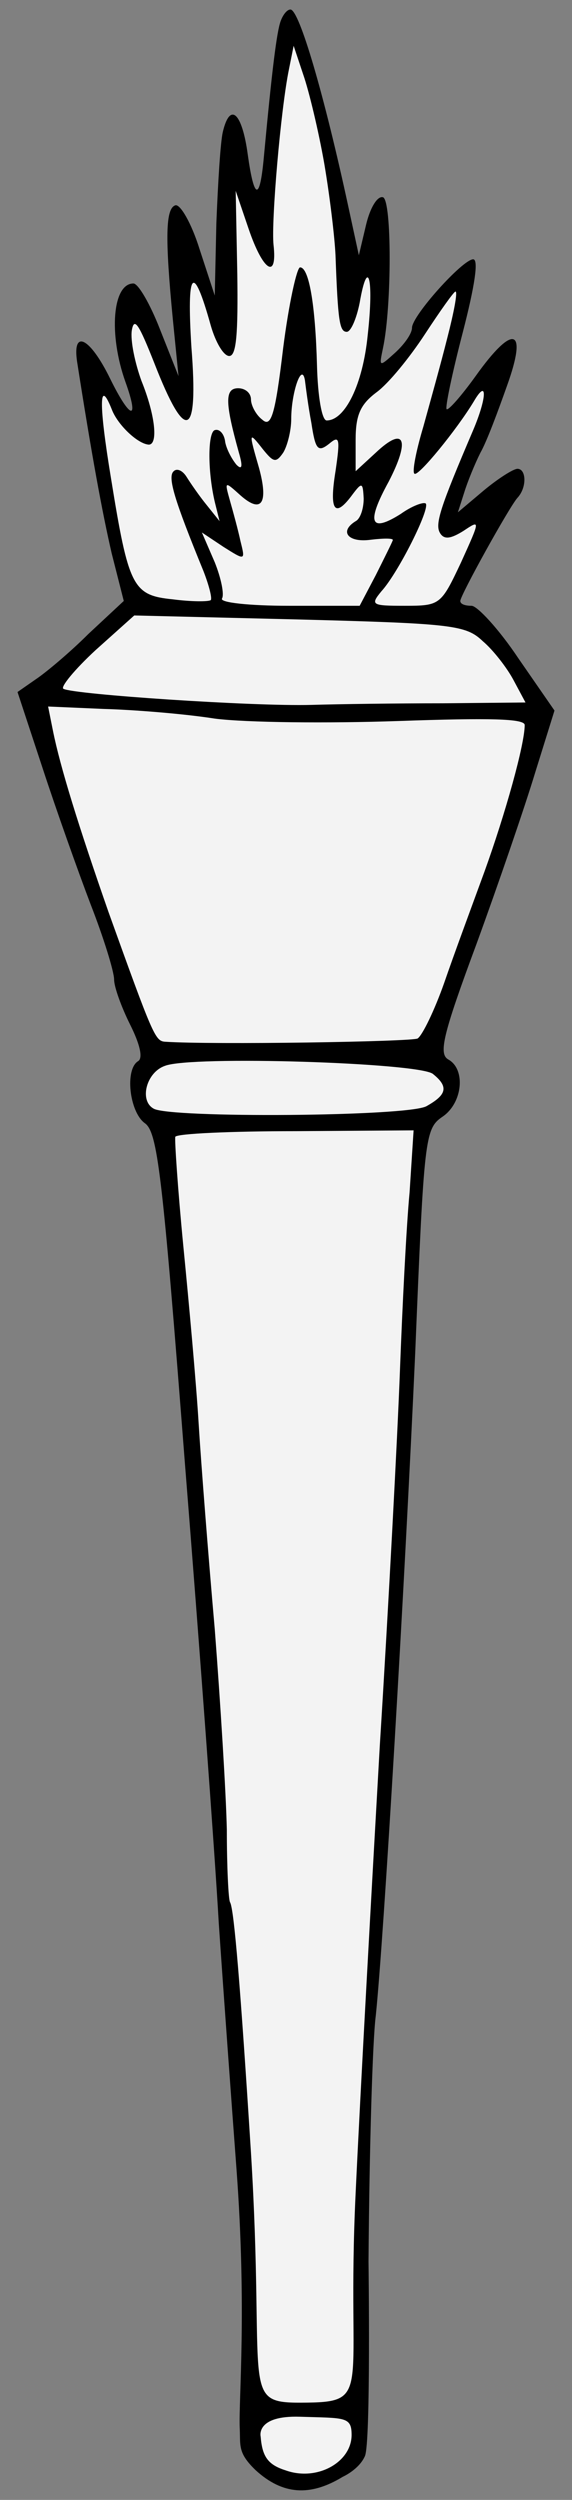<?xml version="1.0" encoding="UTF-8" standalone="no"?>
<!DOCTYPE svg PUBLIC "-//W3C//DTD SVG 1.1//EN" "http://www.w3.org/Graphics/SVG/1.1/DTD/svg11.dtd">
<svg xmlns:xl="http://www.w3.org/1999/xlink" xmlns="http://www.w3.org/2000/svg" xmlns:dc="http://purl.org/dc/elements/1.1/" version="1.1" viewBox="141.75 61.653 81 353.695" width="81" height="353.695">
  <rect x="141.75" y="61.653" width="81" height="353.695" fill="#808080" stroke="none"/>
  <defs>
    <clipPath id="artboard_clip_path">
      <path d="M 141.75 61.653 L 222.75 61.653 L 222.75 415.347 L 141.75 415.347 Z"/>
    </clipPath>
  </defs>
  <g id="Torch" fill="none" stroke-dasharray="none" stroke-opacity="1" fill-opacity="1" stroke="none">
    <title>Torch</title>
    <g id="Torch: Layer 2" clip-path="url(#artboard_clip_path)">
      <title>Layer 2</title>
      <g id="Group_23">
        <g id="Graphic_32">
          <path d="M 181.509 64.596 C 180.939 66.078 180.255 71.664 179.115 83.863 C 178.545 90.133 177.747 90.019 176.835 83.521 C 176.037 77.593 174.327 75.996 173.301 80.329 C 172.959 81.811 172.617 87.511 172.389 93.211 L 172.161 103.472 L 169.995 96.859 C 168.855 93.211 167.258 90.475 166.574 90.703 C 165.206 91.159 165.092 95.149 166.232 106.892 L 167.03 114.872 L 164.408 108.26 C 163.04 104.726 161.33 101.761 160.646 101.761 C 157.682 101.761 157.112 108.944 159.506 115.67 C 161.558 121.37 160.19 121.028 157.34 115.214 C 154.49 109.4 151.982 108.146 152.666 112.82 C 154.718 125.93 156.2 134.025 157.568 139.953 L 159.278 146.679 L 154.262 151.353 C 151.64 153.975 148.22 156.826 146.852 157.738 L 144.23 159.562 L 147.764 170.278 C 149.702 176.206 152.78 184.871 154.604 189.659 C 156.428 194.333 157.91 199.121 157.91 200.261 C 157.91 201.287 158.936 204.137 160.19 206.645 C 161.558 209.382 162.014 211.32 161.33 211.776 C 159.392 212.916 160.076 218.958 162.242 220.554 C 164.066 221.808 164.75 227.622 167.942 268.778 C 169.995 294.429 172.161 323.728 172.731 333.76 C 173.415 343.793 174.555 359.411 175.239 368.532 C 176.721 388.482 175.536 401.091 175.695 405.127 C 175.825 407.654 175.353 408.661 177.975 411.169 C 181.737 414.589 185.613 414.931 190.287 412.081 C 190.287 412.081 192.577 411.068 193.426 409.153 C 194.274 407.239 193.935 381.642 193.935 381.642 C 194.049 365.909 194.505 350.291 194.961 346.871 C 196.102 335.926 199.066 285.878 200.548 253.045 C 201.802 222.492 201.916 221.352 204.424 219.642 C 207.274 217.704 207.73 212.916 205.222 211.548 C 203.854 210.75 204.424 208.127 209.212 195.245 C 212.29 186.809 216.052 175.864 217.534 170.962 L 220.27 162.184 L 215.14 154.773 C 212.404 150.669 209.326 147.363 208.528 147.363 C 207.616 147.363 206.932 147.135 206.932 146.679 C 206.932 145.881 213.886 133.341 215.026 132.087 C 216.394 130.605 216.28 127.982 215.026 127.982 C 214.456 127.982 212.29 129.351 210.238 131.061 L 206.59 134.139 L 207.502 131.289 C 207.958 129.807 208.984 127.298 209.782 125.702 C 210.694 124.106 212.29 119.774 213.544 116.24 C 216.508 108.032 214.456 107.348 209.098 114.872 C 207.046 117.722 205.222 119.774 204.994 119.546 C 204.766 119.318 205.792 114.416 207.274 108.716 C 208.984 102.103 209.554 98.341 208.756 98.341 C 207.274 98.341 200.092 106.322 200.092 108.032 C 200.092 108.83 199.066 110.312 197.698 111.566 C 195.417 113.618 195.417 113.618 195.988 110.882 C 197.242 104.954 197.242 90.019 195.988 89.563 C 195.19 89.335 194.163 91.045 193.593 93.439 L 192.567 97.771 L 191.085 90.931 C 187.665 75.084 184.131 63 182.877 63 C 182.421 63 181.851 63.684 181.509 64.596 Z" fill="black"/>
        </g>
        <g id="Graphic_31">
          <path d="M 187.665 84.775 C 188.463 89.449 189.147 95.263 189.261 97.771 C 189.603 107.12 189.831 108.602 190.857 108.602 C 191.427 108.602 192.225 106.778 192.681 104.498 C 193.821 97.885 194.733 100.963 193.821 109.058 C 193.137 116.012 190.629 121.142 188.007 121.142 C 187.323 121.142 186.753 117.722 186.639 113.39 C 186.411 104.726 185.499 99.481 184.245 99.481 C 183.789 99.481 182.649 104.612 181.851 110.882 C 180.711 120.458 180.141 122.168 178.887 121.028 C 177.975 120.344 177.291 118.976 177.291 118.178 C 177.291 117.266 176.493 116.582 175.467 116.582 C 173.529 116.582 173.643 118.748 175.581 125.702 C 176.151 127.64 176.037 128.21 175.239 127.412 C 174.669 126.728 173.871 125.36 173.643 124.22 C 173.529 123.08 172.845 122.282 172.161 122.51 C 171.135 122.852 171.135 128.666 172.275 133.113 L 172.845 135.393 L 171.021 133.113 C 169.995 131.859 168.74 130.035 168.17 129.123 C 167.6 128.21 166.802 127.868 166.346 128.324 C 165.434 129.123 166.46 132.429 170.565 142.461 C 171.363 144.513 171.819 146.337 171.591 146.565 C 171.249 146.793 168.855 146.793 166.232 146.451 C 160.532 145.881 159.962 144.741 157.454 129.237 C 155.744 118.862 155.744 114.986 157.568 119.546 C 158.366 121.712 161.216 124.448 162.812 124.562 C 164.18 124.562 163.724 120.344 161.786 115.556 C 160.874 113.048 160.19 109.856 160.418 108.374 C 160.76 106.436 161.444 107.576 163.61 113.048 C 168.056 124.448 169.881 123.764 168.855 110.768 C 168.17 99.823 169.083 98.683 171.591 107.69 C 172.275 110.084 173.415 112.022 174.213 112.022 C 175.239 112.022 175.467 108.83 175.353 100.393 L 175.125 88.651 L 176.949 94.009 C 179.001 100.051 181.053 101.305 180.483 96.289 C 180.141 92.983 181.509 77.137 182.649 71.55 L 183.333 68.13 L 184.701 72.234 C 185.499 74.514 186.867 80.215 187.665 84.775 Z" fill="#f3f3f3"/>
        </g>
        <g id="Graphic_30">
          <path d="M 205.108 109.4 C 204.196 113.048 202.6 118.748 201.688 122.054 C 200.662 125.474 200.092 128.438 200.434 128.666 C 200.89 129.237 206.476 122.396 208.87 118.406 C 210.808 115.1 210.694 117.95 208.756 122.51 C 204.082 133.455 203.284 135.849 204.082 137.103 C 204.652 138.015 205.564 137.901 207.388 136.761 C 209.782 135.165 209.782 135.165 207.046 141.207 C 204.196 147.249 204.082 147.363 199.066 147.363 C 194.391 147.363 194.163 147.249 195.76 145.311 C 198.154 142.689 202.714 133.569 202.03 132.885 C 201.688 132.657 200.092 133.227 198.496 134.367 C 194.163 137.103 193.593 135.621 196.786 129.807 C 199.864 123.878 199.066 121.826 194.961 125.702 L 192.111 128.324 L 192.111 123.878 C 192.111 120.344 192.795 118.862 195.075 117.152 C 196.786 115.898 199.75 112.25 201.916 108.944 C 204.082 105.638 206.02 102.902 206.248 102.902 C 206.59 102.902 206.02 105.866 205.108 109.4 Z" fill="#f3f3f3"/>
        </g>
        <g id="Graphic_29">
          <path d="M 185.841 121.484 C 186.411 125.246 186.753 125.702 188.349 124.448 C 189.831 123.194 189.945 123.65 189.261 128.324 C 188.349 133.911 189.147 135.051 191.655 131.631 C 193.023 129.807 193.137 129.921 193.251 132.201 C 193.251 133.569 192.795 135.051 192.111 135.393 C 189.717 136.875 191.085 138.471 194.277 138.015 C 196.216 137.787 197.584 137.787 197.356 138.129 C 197.242 138.471 196.102 140.751 194.961 143.031 L 192.681 147.363 L 182.649 147.363 C 177.063 147.363 172.845 146.907 173.187 146.337 C 173.529 145.767 173.073 143.487 172.161 141.207 L 170.337 136.989 L 173.415 139.041 C 176.493 140.979 176.493 140.979 175.809 138.243 C 175.467 136.647 174.783 134.139 174.327 132.543 C 173.529 129.693 173.529 129.693 175.809 131.745 C 178.773 134.367 179.799 132.885 178.431 127.868 C 176.949 122.738 176.949 122.624 179.001 125.246 C 180.483 127.07 180.825 127.184 181.851 125.702 C 182.421 124.79 182.991 122.624 182.991 120.914 C 182.991 117.266 184.473 112.82 184.929 115.442 C 185.043 116.354 185.385 119.09 185.841 121.484 Z" fill="#f3f3f3"/>
        </g>
        <g id="Graphic_28">
          <path d="M 210.124 152.379 C 211.606 153.633 213.544 156.142 214.456 157.852 L 216.166 161.044 L 204.424 161.158 C 197.926 161.158 189.603 161.272 185.841 161.386 C 177.633 161.614 152.096 159.904 150.728 159.106 C 150.272 158.878 152.324 156.37 155.288 153.633 L 160.76 148.731 L 184.131 149.301 C 205.906 149.871 207.73 150.099 210.124 152.379 Z" fill="#f3f3f3"/>
        </g>
        <g id="Graphic_27">
          <path d="M 172.161 163.324 C 176.607 163.894 188.235 164.008 198.154 163.666 C 211.15 163.21 216.052 163.324 216.052 164.236 C 216.052 166.972 213.316 176.776 210.352 184.985 C 208.642 189.659 206.02 196.727 204.652 200.717 C 203.284 204.593 201.574 208.127 200.89 208.583 C 200.092 209.04 171.819 209.496 165.092 209.04 C 163.724 208.925 163.382 208.127 157.112 190.685 C 152.894 178.6 150.272 170.164 149.246 165.034 L 148.562 161.614 L 156.428 161.956 C 160.646 162.07 167.828 162.64 172.161 163.324 Z" fill="#f3f3f3"/>
        </g>
        <g id="Graphic_26">
          <path d="M 203.056 213.6 C 205.336 215.424 204.994 216.564 202.144 218.16 C 199.522 219.642 165.662 219.87 163.496 218.502 C 161.444 217.362 162.47 213.372 165.092 212.46 C 168.74 210.978 201.118 212.004 203.056 213.6 Z" fill="#f3f3f3"/>
        </g>
        <g id="Graphic_25">
          <path d="M 199.75 230.358 C 199.294 235.147 198.724 246.547 198.382 255.667 C 198.04 264.788 196.786 288.615 195.531 308.679 C 194.391 328.744 192.795 357.245 192.111 371.952 C 190.743 400.567 194.812 401.55 184.355 401.593 C 175.709 401.628 179.343 399.769 177.291 366.251 C 175.809 342.881 174.897 331.708 174.327 330.796 C 174.099 330.454 173.871 325.78 173.871 320.536 C 173.757 315.292 172.959 302.523 172.161 292.149 C 171.249 281.774 170.223 268.664 169.881 263.078 C 169.539 257.377 168.512 246.091 167.714 237.997 C 166.916 229.788 166.46 222.834 166.574 222.492 C 166.802 222.036 174.555 221.694 183.675 221.694 L 200.32 221.58 L 199.75 230.358 Z" fill="#f3f3f3"/>
        </g>
        <g id="Graphic_24">
          <path d="M 191.541 406.153 C 191.541 410.029 186.639 412.765 182.193 411.169 C 179.685 410.371 178.887 409.231 178.659 406.381 C 178.659 406.381 177.918 403.381 184.234 403.583 C 190.55 403.786 191.541 403.531 191.541 406.153 Z" fill="#f3f3f3"/>
        </g>
      </g>
    </g>
  </g>
</svg>
